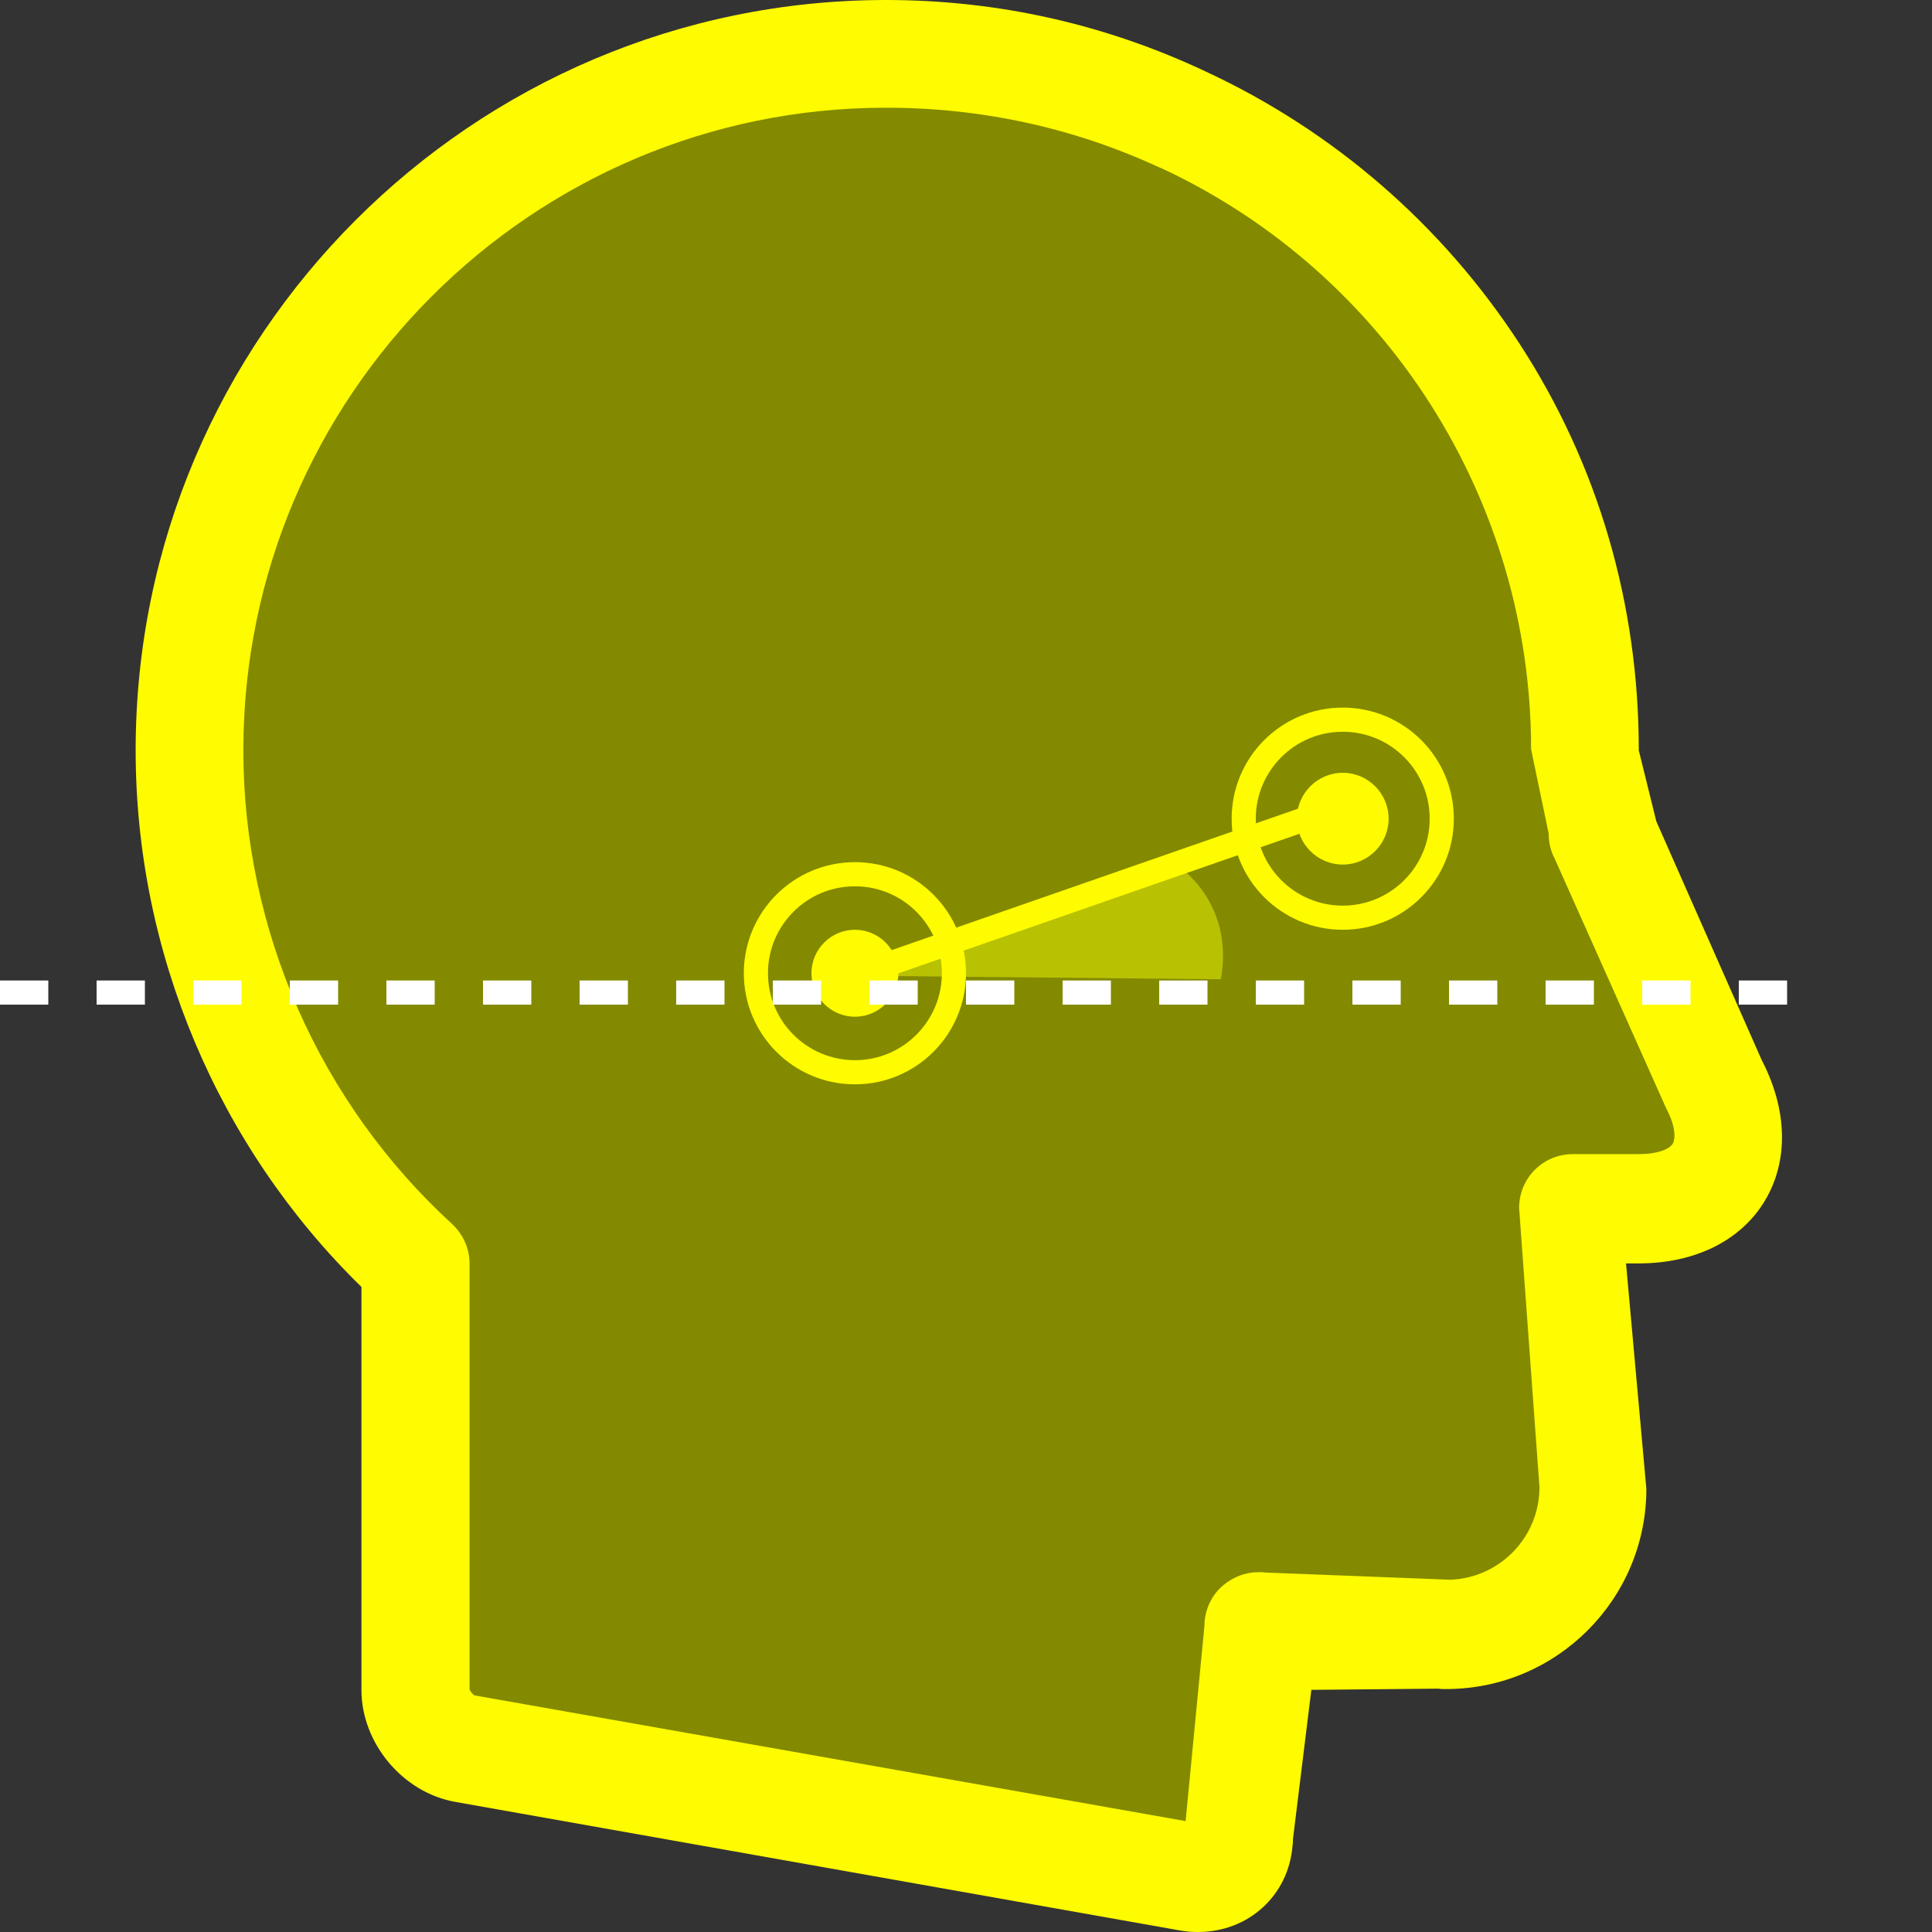 <svg width="800" height="800" viewBox="0 0 800 800" fill="none" xmlns="http://www.w3.org/2000/svg">
<rect x="0" y="0" width="800" height="800" fill="#333333" stroke="none"/>
<path d="M171 714V527.5C73.166 433.666 -8.388 211.741 214 66C436.388 -79.741 660.695 136.434 654.5 268.5C648.305 400.566 654.5 354.5 654.5 354.5C665.666 378.666 693.7 410.2 716.5 449C739.3 487.8 713.666 496.833 698 496.5H654.5V641C653.456 656.609 616.667 683.333 601.5 679.5L506.5 675.5V779.5L171 714Z" fill="#838A00" stroke="black"/>
<path d="M366.883 0C413.301 0 457.901 10.076 499.528 29.734C552.388 54.346 597.154 93.165 629.035 142.061C661.907 192.443 678.591 250.423 678.591 310.717L685.854 340.12L729.469 438.902C740.206 459.55 740.701 480.694 730.79 497.212C720.879 513.731 701.882 523.147 678.591 523.147H673.305L681.728 616.477C681.728 662.234 644.561 699.401 598.804 699.401C597.647 699.401 596.656 699.401 595.5 699.236L543 699.732L535.374 761.677C535.374 762.503 535.374 763.494 535.209 764.32C533.557 784.803 517.038 800 496.059 800C493.582 800 491.104 799.835 488.461 799.339L188.647 746.149C166.842 742.35 149.663 721.867 149.663 699.732V532.893C90.031 474.582 56.167 394.136 56.167 310.717C56.167 139.418 195.584 0 366.883 0ZM187.16 506.793C191.786 511.088 194.429 517.035 194.429 523.147V699.401C194.594 700.227 195.75 701.714 196.576 702.044L490.938 754.078L498.73 673.302C498.73 666.859 501.538 660.582 506.494 656.453C510.623 652.984 515.744 651.001 521.03 651.001C522.186 651.001 523.178 651.002 524.334 651.167L600.621 654.14C621.104 653.314 637.458 636.465 637.458 615.817L629.035 500.186C629.035 487.797 638.946 477.886 651.335 477.886H678.591C687.016 477.886 691.476 475.573 692.632 473.591C693.788 471.609 693.953 466.488 689.989 459.054L643.732 355.482C642.08 352.344 641.254 348.71 641.254 345.075L633.991 310.221C633.991 207.144 574.193 112.988 480.697 69.544H480.532C445.016 53.025 406.693 44.6 366.883 44.6C220.197 44.6 100.768 164.031 100.768 310.717C100.768 385.051 132.318 456.576 187.16 506.793Z" fill="#FFFB00"/>
<path d="M352 404L488.5 359C502.5 370 509 387 505.5 405.5L352 404Z" fill="#B8C203"/>
<circle cx="556" cy="339" r="41" stroke="#FFFB00" stroke-width="10"/>
<path d="M556 320C566.461 320 575 328.539 575 339C575 349.461 566.461 358 556 358C545.539 358 537 349.461 537 339C537 328.539 545.539 320 556 320Z" fill="#FFFB00"/>
<circle cx="354" cy="403" r="41" stroke="#FFFB00" stroke-width="10"/>
<path d="M354 385C363.91 385 372 393.09 372 403C372 412.91 363.91 421 354 421C344.09 421 336 412.91 336 403C336 393.09 344.09 385 354 385Z" fill="#FFFB00"/>
<line x1="350.356" y1="405.278" x2="554.357" y2="334.278" stroke="#FFFB00" stroke-width="10"/>
<line y1="411" x2="751" y2="411" stroke="white" stroke-width="10" stroke-dasharray="20 20"/>
</svg>
